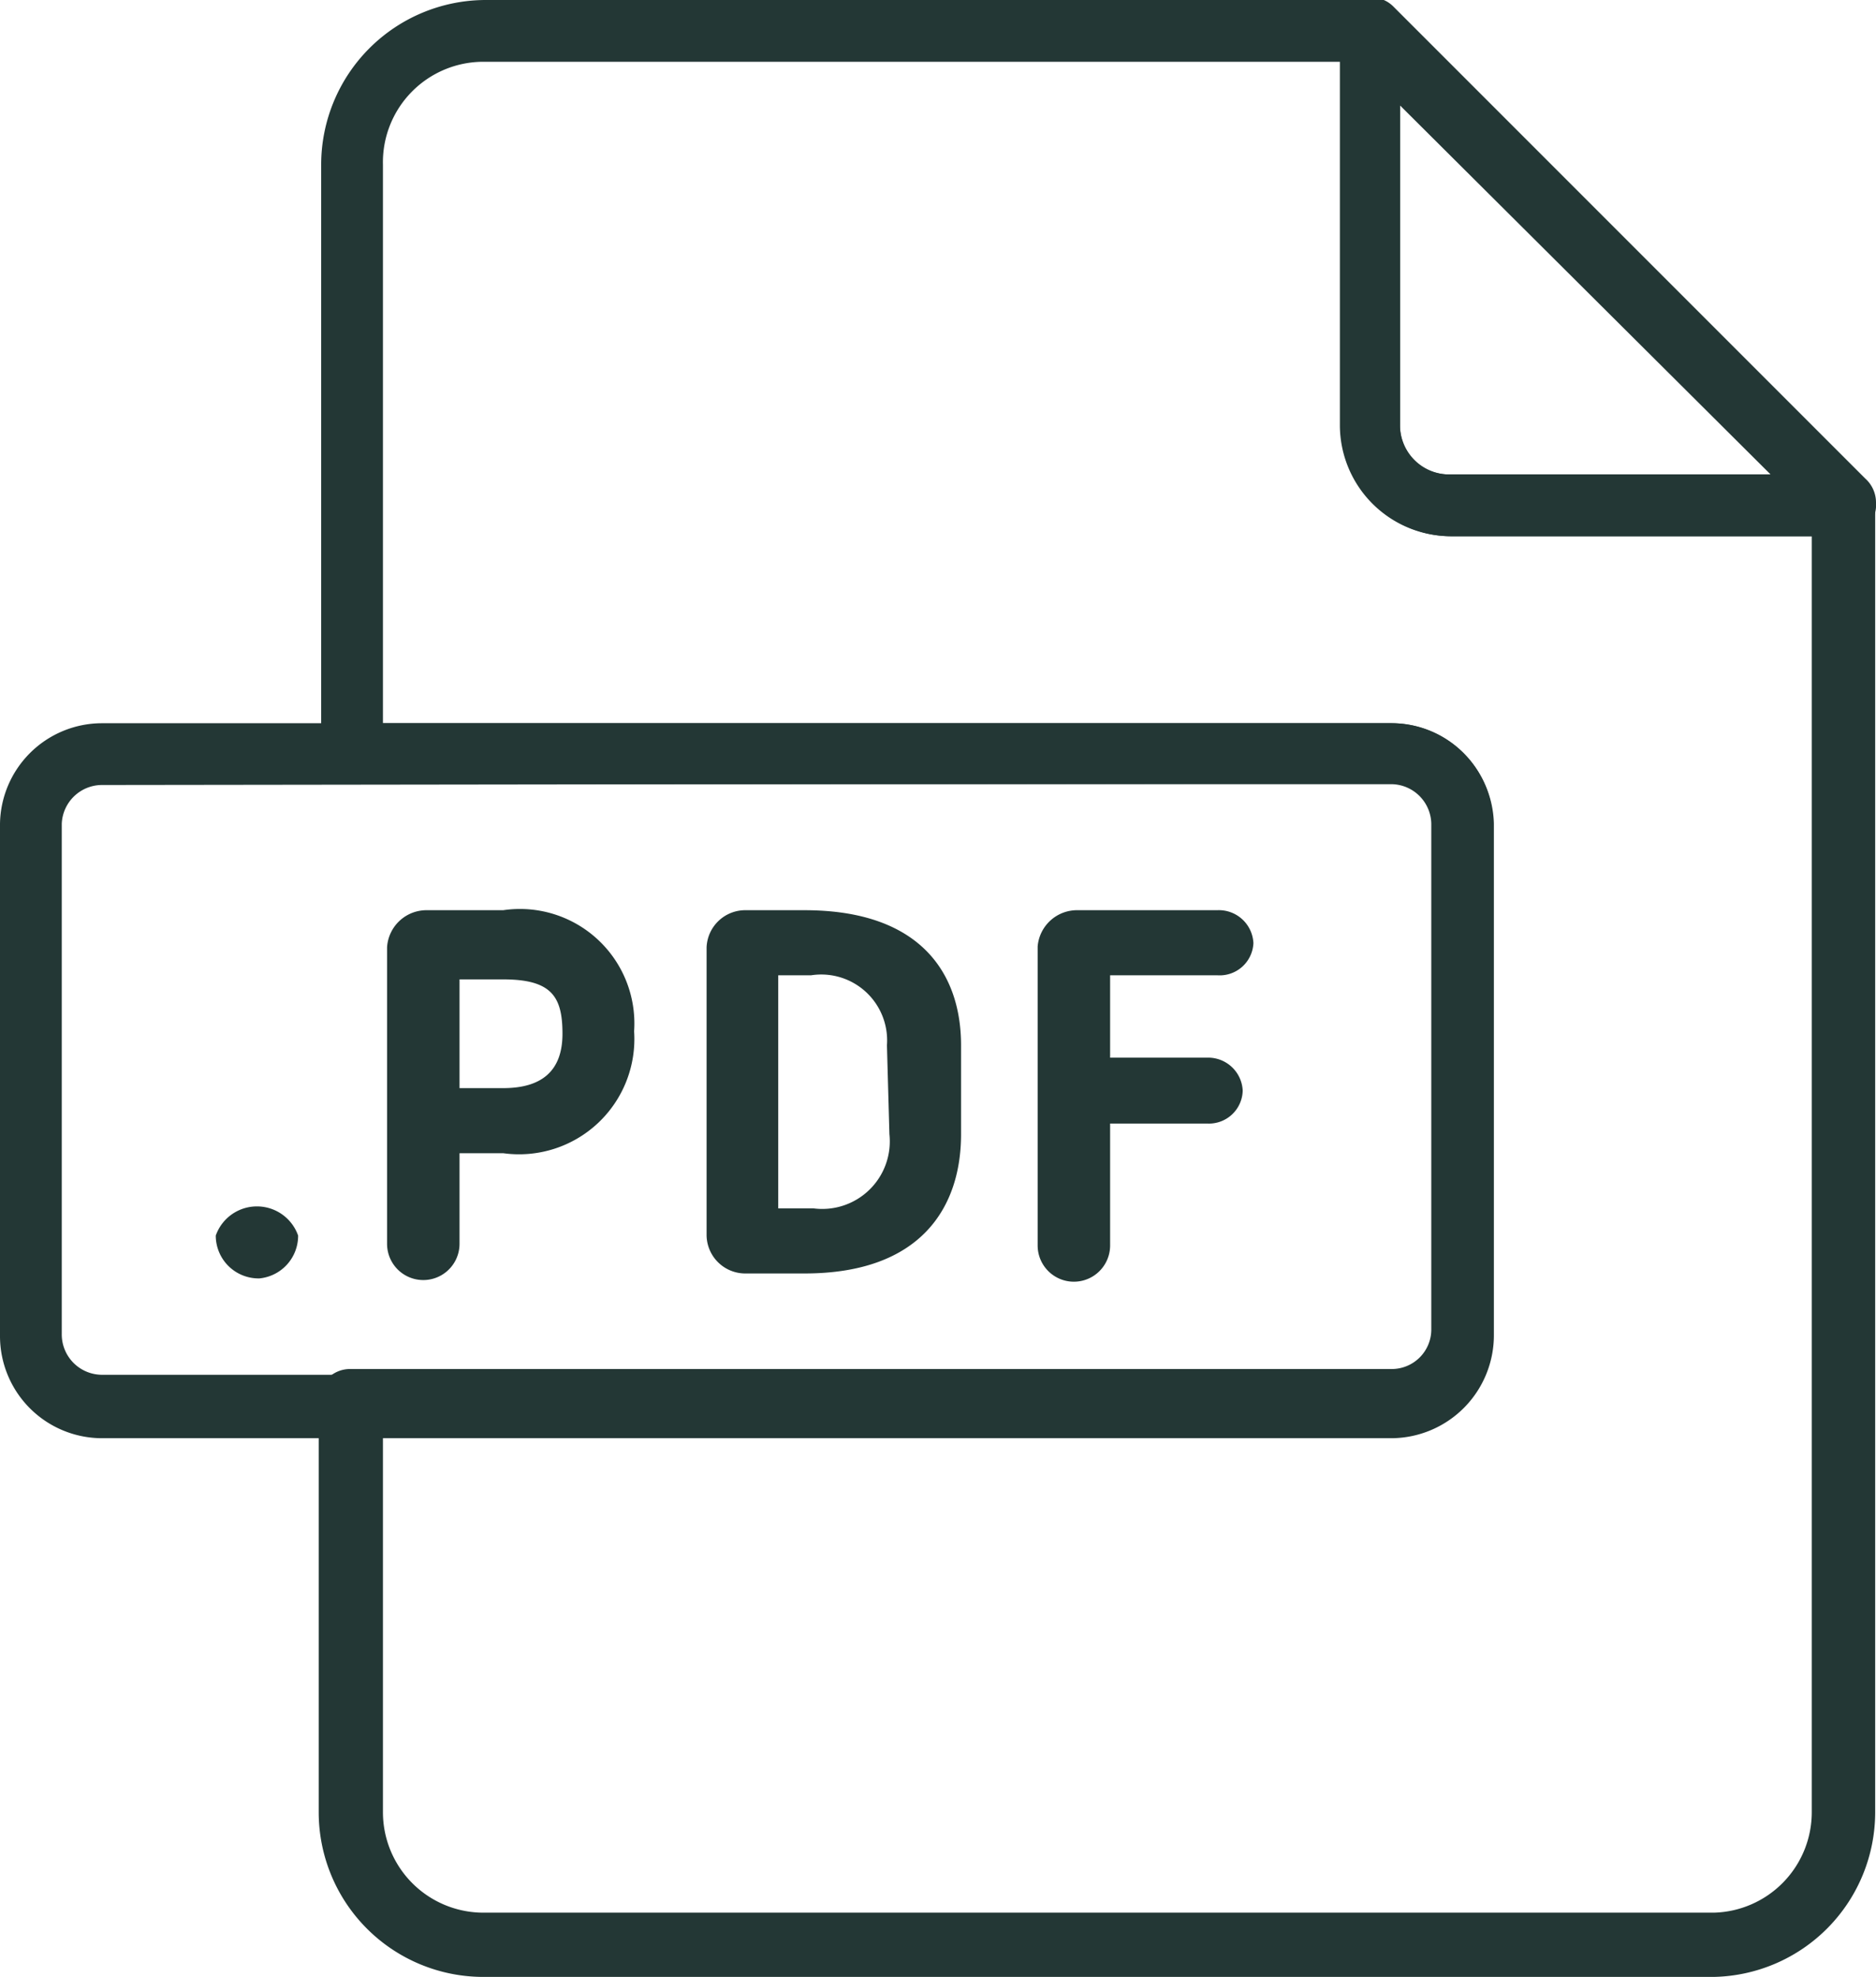 <svg id="Layer_1" data-name="Layer 1" xmlns="http://www.w3.org/2000/svg" viewBox="0 0 22.78 24"><defs><style>.cls-1{fill:#233735;}</style></defs><path class="cls-1" d="M20.81,24H5.87a2,2,0,0,1-2-2v-5a.38.38,0,0,1,.38-.38H16.9a.48.48,0,0,0,.48-.48V10a.49.49,0,0,0-.48-.48H4.28a.38.38,0,0,1-.38-.37V2a2,2,0,0,1,2-2H16.64A.38.38,0,0,1,17,.38V5.16a.59.59,0,0,0,.59.6H22.4a.37.37,0,0,1,.37.37V22A2,2,0,0,1,20.81,24ZM4.65,17.45V22a1.22,1.22,0,0,0,1.22,1.22H20.81A1.22,1.22,0,0,0,22,22V6.51H17.61a1.35,1.35,0,0,1-1.34-1.35V.75H5.87A1.22,1.22,0,0,0,4.65,2V8.78H16.9A1.23,1.23,0,0,1,18.13,10v6.21a1.23,1.23,0,0,1-1.23,1.23Z"/><path class="cls-1" d="M16.9,17.46H1.23A1.24,1.24,0,0,1,0,16.22V10A1.24,1.24,0,0,1,1.23,8.78H16.9A1.25,1.25,0,0,1,18.14,10v6.2A1.25,1.25,0,0,1,16.9,17.46ZM1.23,9.53A.49.49,0,0,0,.75,10v6.2a.49.49,0,0,0,.48.49H16.9a.49.49,0,0,0,.49-.49V10a.49.49,0,0,0-.49-.49Z"/><path class="cls-1" d="M22.41,6.51H17.62a1.35,1.35,0,0,1-1.34-1.35V.38A.37.37,0,0,1,16.51,0a.37.37,0,0,1,.41.08l5.73,5.73a.39.39,0,0,1,.13.29A.38.38,0,0,1,22.41,6.51ZM17,1.28V5.16a.6.6,0,0,0,.6.6H21.5Z"/><path class="cls-1" d="M3.15,15.52A.52.52,0,0,1,2.62,15a.53.53,0,0,1,1,0A.52.52,0,0,1,3.15,15.52Z"/><path class="cls-1" d="M5.58,14V15.1a.44.44,0,0,1-.88,0V11.5a.48.48,0,0,1,.49-.45h.92A1.39,1.39,0,0,1,7.7,12.52,1.4,1.4,0,0,1,6.11,14Zm0-.79h.53c.47,0,.72-.21.72-.66s-.13-.66-.72-.66H5.58Z"/><path class="cls-1" d="M9.77,15.46H9.06A.47.47,0,0,1,8.58,15V11.5a.47.47,0,0,1,.48-.45h.71c1.41,0,1.9.77,1.9,1.64v1.08C11.67,14.65,11.19,15.46,9.77,15.46Zm1-2.77a.8.8,0,0,0-.92-.85H9.45v2.83h.43a.82.82,0,0,0,.92-.9Z"/><path class="cls-1" d="M13.48,15.12a.44.44,0,0,1-.88,0V11.49a.48.48,0,0,1,.49-.44h1.69a.42.42,0,0,1,.44.4.41.41,0,0,1-.44.39h-1.3v1h1.18a.42.42,0,0,1,.43.4.41.41,0,0,1-.43.4H13.48Z"/></svg>
